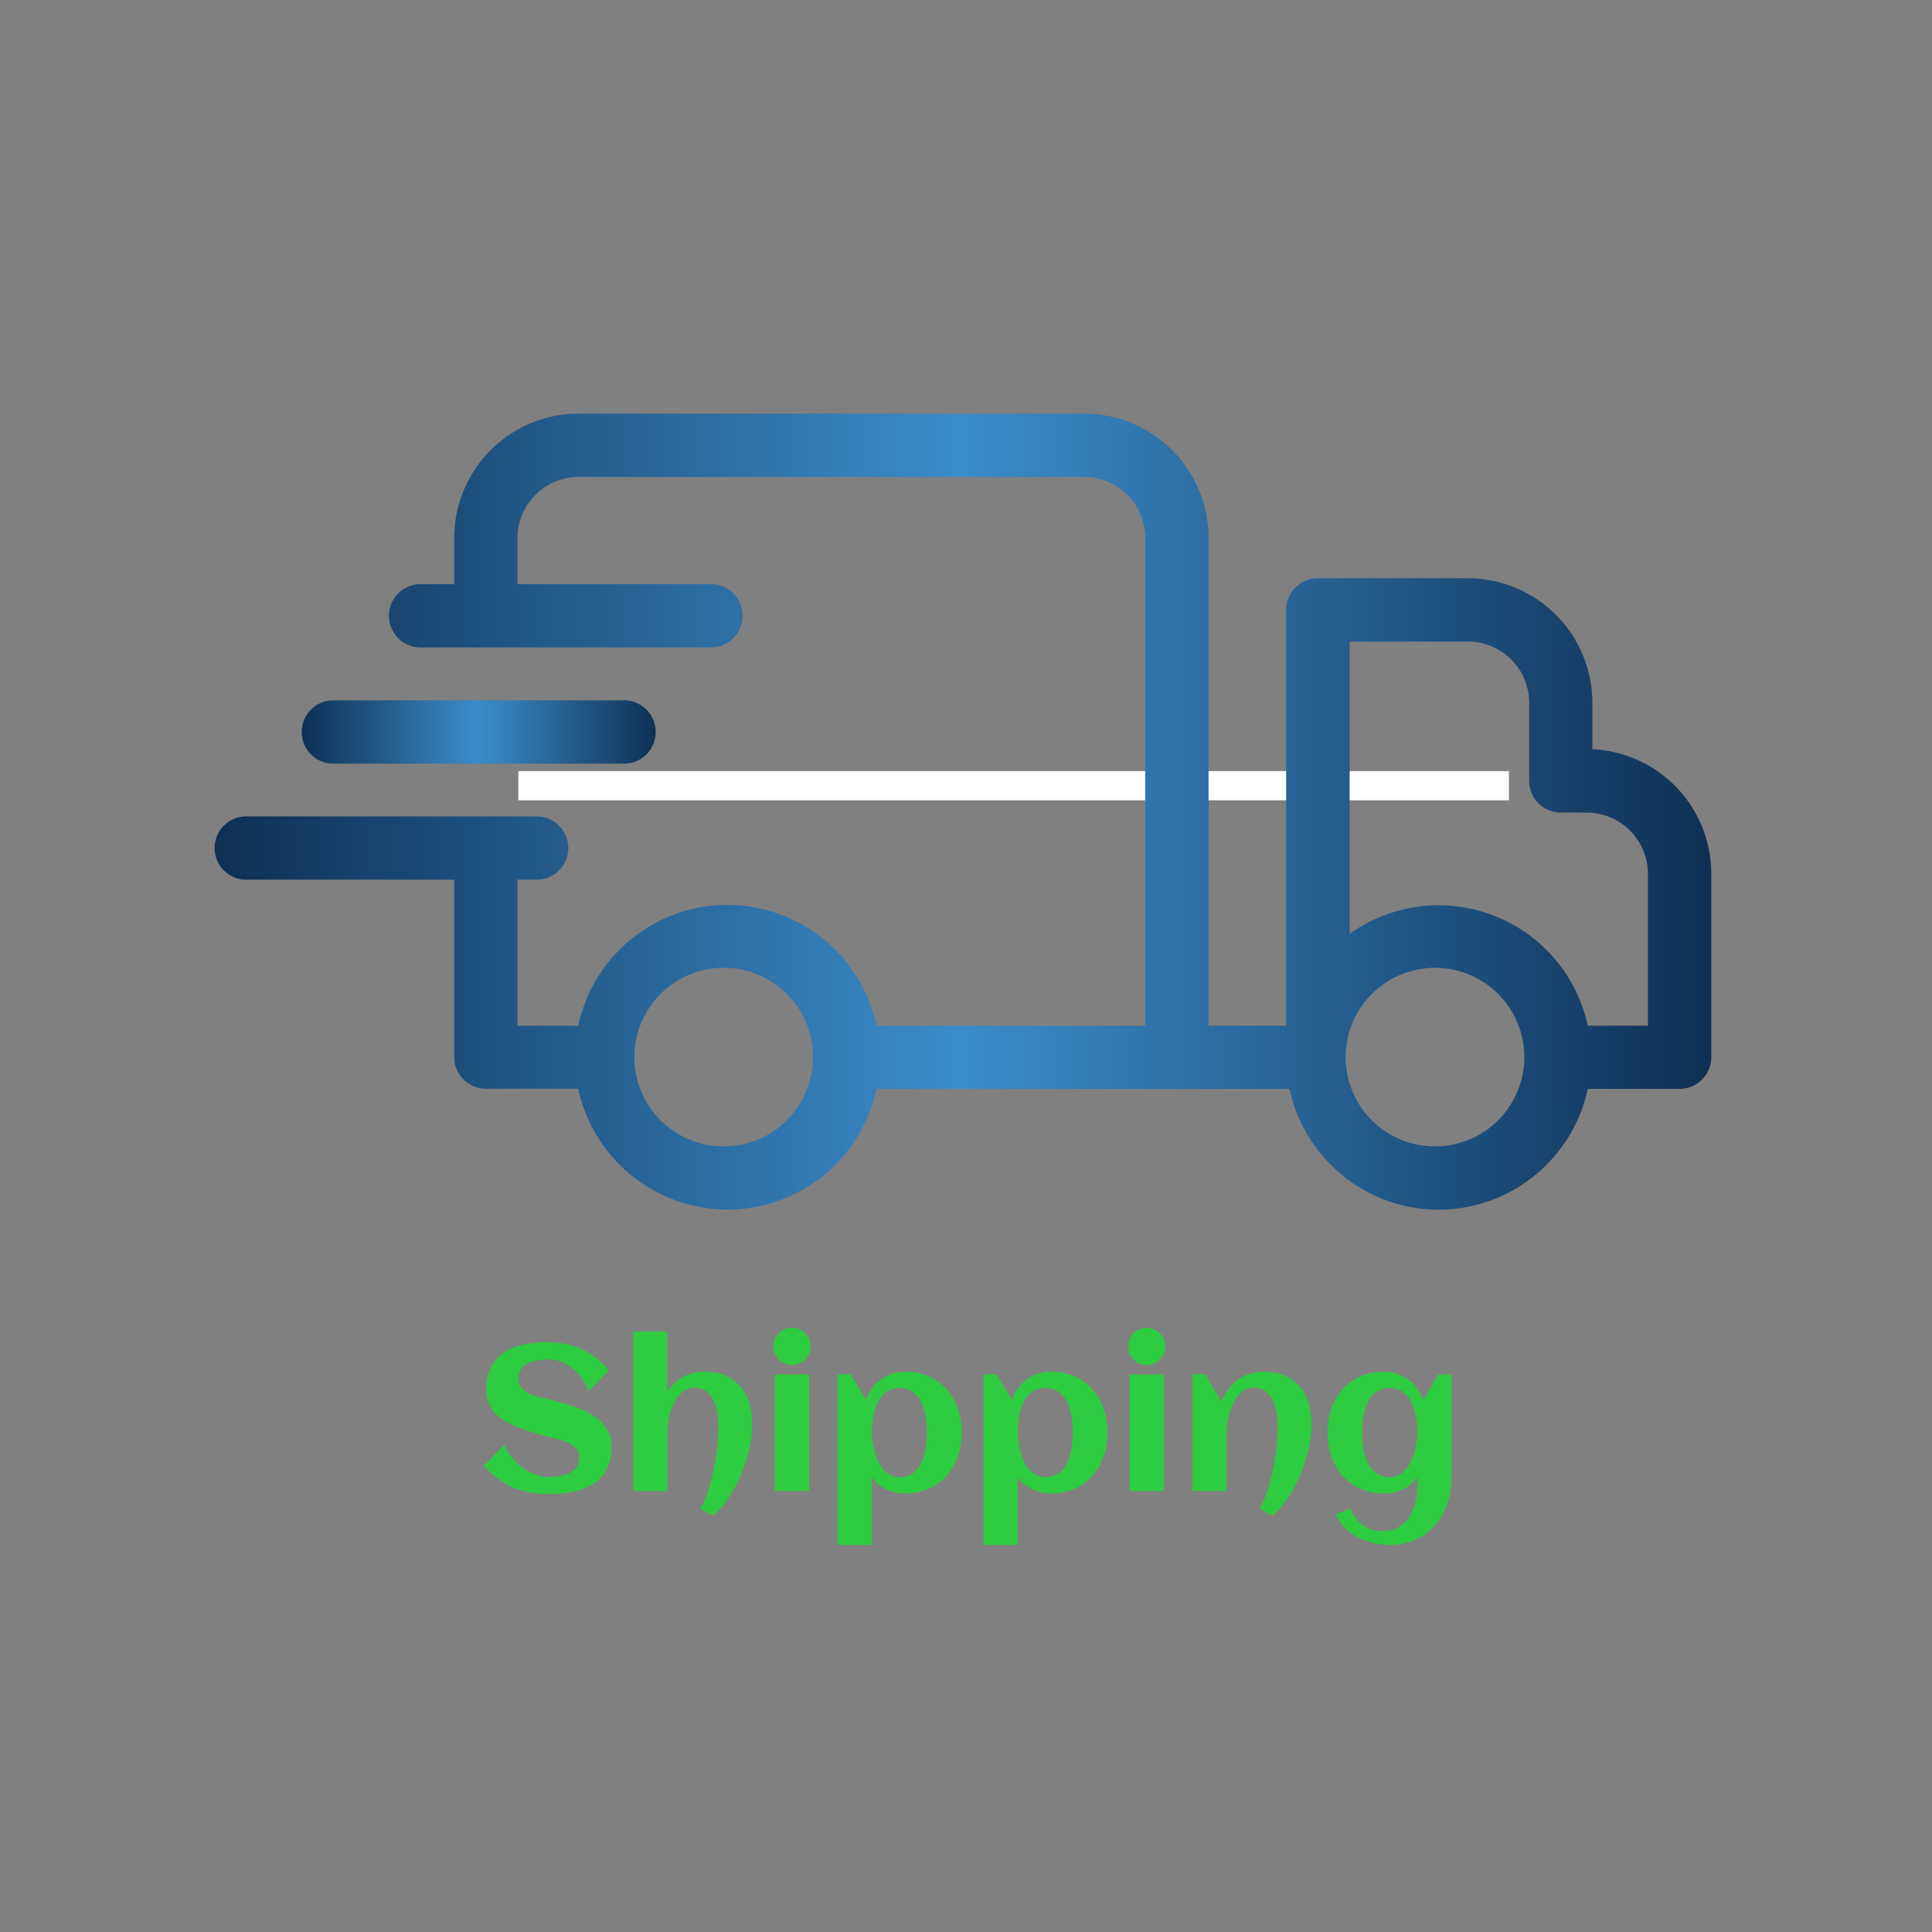 <svg xmlns="http://www.w3.org/2000/svg" xml:space="preserve" width="128" height="128" data-id="lg_KWFWqhNURw09rBSwkK" data-version="1" viewBox="0 0 128 128"><rect x="0" y="0" width="128" height="128" fill="#808080" stroke="none"/><g data-padding="20"><g transform="translate(53.988 53.57)scale(.179)"><rect width="541.81" height="121.794" x="-752.932" y="-535.823" fill="none" rx="0" ry="0" transform="matrix(.71 0 0 .71 400.34 566.123)"/><path fill="#2ecc40" d="M-75.251 236.174q0 3.472-.88 6.127-.881 2.656-2.464 4.594-1.59 1.945-3.756 3.252-2.173 1.313-4.73 2.094-2.562.788-5.416 1.122-2.861.334-5.815.334-3.884 0-7.171-.575-3.287-.583-6.184-1.832t-5.567-3.23-5.325-4.822l7.619-7.739q1.05 2.578 2.882 4.765t4.012 3.755q2.187 1.57 4.544 2.471 2.35.895 4.445.895 2.47 0 4.636-.355t3.77-1.179q1.612-.823 2.528-2.187t.915-3.415q0-1.569-.71-2.69t-1.853-1.925q-1.143-.802-2.598-1.363t-2.968-.958q-1.512-.39-2.975-.71-1.455-.313-2.577-.654-2.201-.63-4.594-1.363-2.393-.724-4.707-1.66t-4.395-2.152q-2.073-1.215-3.643-2.876t-2.5-3.848q-.936-2.187-.936-5.027 0-3.4.845-6.035.838-2.634 2.37-4.572 1.535-1.946 3.622-3.273 2.095-1.328 4.6-2.13 2.5-.803 5.326-1.158 2.819-.355 5.772-.355 4.033 0 7.342.746 3.308.752 6.106 2.13 2.804 1.384 5.14 3.308t4.388 4.282l-7.618 7.732q-.902-2.69-2.485-4.857-1.59-2.165-3.536-3.72-1.938-1.548-4.068-2.393-2.13-.838-4.111-.838-2.577 0-4.75.355-2.166.355-3.713 1.158-1.555.802-2.414 2.165t-.86 3.387q0 1.604.64 2.726.63 1.122 1.696 1.903 1.065.788 2.414 1.292 1.342.504 2.784.873 1.434.377 2.84.66 1.398.278 2.556.611 2.243.64 4.707 1.35 2.47.71 4.863 1.66 2.386.952 4.559 2.188 2.165 1.235 3.805 2.932 1.647 1.704 2.62 3.926t.973 5.098m52.078-8.3q0 4.367-1.065 9.117-1.065 4.742-2.967 9.3-1.91 4.56-4.56 8.577-2.654 4.02-5.828 6.93l-4.75-2.577q1.009-1.868 1.91-4.182.895-2.322 1.626-4.913.724-2.599 1.307-5.368.575-2.762.972-5.474.39-2.705.597-5.268.206-2.556.206-4.764 0-1.456-.114-3.117t-.47-3.323q-.354-1.669-.95-3.195-.596-1.534-1.59-2.69-.987-1.158-2.393-1.868-1.4-.71-3.302-.71-1.867 0-3.33.837-1.455.838-2.577 2.201-1.122 1.37-1.924 3.124t-1.306 3.607q-.504 1.846-.732 3.643-.22 1.796-.22 3.216v21.634H-67.3v-59.044h12.624v22.237q2.435-3.55 5.964-5.474 3.528-1.924 7.824-1.924 4.487 0 7.81 1.455 3.33 1.456 5.53 4.055 2.209 2.598 3.288 6.162 1.086 3.572 1.086 7.796m21.606-28.847q0 1.42-.54 2.69-.547 1.272-1.477 2.202-.937.937-2.208 1.477-1.27.54-2.69.54t-2.67-.54-2.187-1.477q-.93-.93-1.477-2.2-.54-1.272-.54-2.692t.54-2.677q.547-1.25 1.477-2.18.937-.937 2.187-1.476 1.25-.547 2.67-.547t2.69.547q1.27.54 2.208 1.476.93.93 1.477 2.18.54 1.257.54 2.677m-.561 10.458v43.126h-12.667v-43.126Zm56.459 21.457q0 4.707-1.42 8.818t-4.111 7.156q-2.69 3.046-6.575 4.8-3.883 1.76-8.818 1.76-3.777 0-6.93-1.476-3.16-1.477-5.403-4.544v25.077H8.444v-63.076h4.863l5.602 9.38q.824-2.35 2.258-4.282 1.44-1.925 3.33-3.288 1.888-1.363 4.146-2.108t4.764-.746q4.935 0 8.818 1.754t6.575 4.8q2.69 3.045 4.11 7.156t1.42 8.818m-12.816 0q0-1.64-.17-3.494-.163-1.846-.575-3.678t-1.143-3.514q-.724-1.683-1.846-2.968-1.122-1.292-2.712-2.059t-3.678-.767q-2.173 0-3.756.753-1.59.745-2.727 2.03-1.143 1.293-1.874 2.954-.724 1.661-1.136 3.493t-.582 3.7q-.163 1.867-.163 3.55 0 1.497.22 3.308.227 1.81.71 3.642.49 1.832 1.27 3.55.789 1.718 1.925 3.067 1.143 1.342 2.655 2.145t3.458.802q2.13 0 3.699-.76 1.569-.767 2.69-2.059 1.123-1.292 1.847-2.968.73-1.682 1.143-3.514t.575-3.7q.17-1.867.17-3.514m66.805.002q0 4.707-1.42 8.818t-4.11 7.156q-2.691 3.046-6.575 4.8-3.89 1.76-8.818 1.76-3.777 0-6.937-1.476-3.152-1.477-5.396-4.544v25.077h-12.63v-63.076h4.855l5.61 9.38q.823-2.35 2.257-4.282 1.442-1.925 3.33-3.288 1.882-1.363 4.147-2.108 2.257-.746 4.764-.746 4.927 0 8.818 1.754 3.884 1.753 6.574 4.8 2.69 3.045 4.11 7.156t1.42 8.818m-12.814 0q0-1.64-.17-3.494-.17-1.846-.583-3.678-.404-1.83-1.136-3.514t-1.853-2.968q-1.114-1.292-2.705-2.059t-3.678-.767q-2.172 0-3.756.753-1.59.745-2.733 2.03-1.136 1.293-1.867 2.954-.725 1.661-1.136 3.493-.412 1.832-.583 3.7-.163 1.867-.163 3.55 0 1.497.22 3.308.227 1.81.71 3.642t1.27 3.55 1.925 3.067q1.143 1.342 2.656 2.145 1.512.802 3.457.802 2.13 0 3.7-.76 1.568-.767 2.683-2.059 1.122-1.292 1.853-2.968.732-1.682 1.136-3.514.412-1.832.582-3.7t.17-3.514m34.194-31.913q0 1.42-.54 2.69t-1.476 2.202q-.937.937-2.201 1.477-1.27.54-2.69.54t-2.678-.54q-1.25-.54-2.186-1.477-.93-.93-1.47-2.2-.547-1.272-.547-2.692t.547-2.677q.54-1.25 1.47-2.18.937-.937 2.186-1.476 1.257-.547 2.677-.547t2.69.547q1.265.54 2.202 1.476.937.93 1.477 2.18.54 1.257.54 2.677m-.56 10.458v43.126H116.47v-43.126Zm54.705 18.39q0 4.366-1.065 9.116-1.065 4.742-2.968 9.3-1.91 4.56-4.558 8.577-2.655 4.02-5.83 6.93l-4.75-2.577q1.009-1.868 1.91-4.182.895-2.322 1.627-4.913.724-2.599 1.306-5.368.575-2.762.973-5.474.39-2.705.596-5.268.206-2.556.206-4.764 0-1.456-.113-3.117t-.47-3.323q-.354-1.669-.95-3.195-.597-1.534-1.59-2.69-.988-1.158-2.393-1.868-1.4-.71-3.302-.71-1.867 0-3.33.837-1.455.838-2.577 2.201-1.122 1.37-1.924 3.124-.803 1.754-1.307 3.607-.504 1.846-.731 3.643-.22 1.796-.22 3.216v21.634h-12.666v-43.16h4.856l5.794 10.052q1.043-2.506 2.612-4.558 1.57-2.059 3.55-3.514 1.98-1.456 4.388-2.244 2.414-.78 5.212-.78 4.487 0 7.81 1.454 3.33 1.456 5.53 4.055 2.209 2.598 3.288 6.162 1.086 3.572 1.086 7.796m51.786-18.417v37.963q0 5.155-1.526 9.713-1.534 4.566-4.452 7.98-2.91 3.423-7.157 5.418-4.238 2.002-9.656 2.002-2.99 0-6.035-.674t-5.75-2.074q-2.713-1.398-4.864-3.55-2.144-2.15-3.38-5.062l5.46-2.059q.71 1.832 1.846 3.366 1.143 1.533 2.634 2.634 1.498 1.1 3.288 1.718 1.796.618 3.777.618 3.734 0 6.255-1.534 2.528-1.534 4.054-3.997 1.534-2.464 2.208-5.588.675-3.117.675-6.333v-2.542q-2.244 3.067-5.404 4.544t-6.93 1.477q-4.934 0-8.817-1.76-3.891-1.755-6.582-4.8-2.684-3.047-4.104-7.157t-1.42-8.819 1.42-8.818 4.104-7.157q2.69-3.046 6.582-4.8 3.883-1.753 8.818-1.753 2.5 0 4.764.745 2.258.746 4.146 2.11 1.889 1.362 3.323 3.286 1.44 1.932 2.265 4.282l5.602-9.38Zm-12.701 21.484q0-1.682-.17-3.55-.164-1.867-.576-3.699t-1.143-3.493q-.724-1.66-1.867-2.954-1.136-1.285-2.748-2.03-1.605-.753-3.735-.753t-3.7.767-2.69 2.06q-1.122 1.284-1.846 2.967-.731 1.682-1.143 3.514t-.582 3.678q-.163 1.853-.163 3.493 0 1.647.163 3.515.17 1.867.582 3.7t1.143 3.513q.724 1.676 1.846 2.968t2.69 2.06q1.57.76 3.7.76 1.946 0 3.458-.803t2.648-2.145q1.143-1.349 1.924-3.067.789-1.718 1.27-3.55.49-1.832.71-3.642.229-1.81.229-3.309"/><g stroke="#fff" stroke-width="13" transform="matrix(.83 0 0 .83 415.8 328.73)"><path d="M-633.213-406.262h441.752"/>undefined
        undefined</g><g transform="translate(397.07 338.33)scale(5.86)"><linearGradient id="a" x1="0" x2="1" y1="0" y2="0" gradientUnits="objectBoundingBox"><stop offset="0%" stop-color="#0f3054"/><stop offset="49.8%" stop-color="#3b8dcb"/><stop offset="100%" stop-color="#0f3054"/></linearGradient><path fill="url(#a)" d="M31.357-11.472v-2.94a7.87 7.87 0 0 0-7.86-7.87h-9.48a2 2 0 0 0-2 2v26.26h-4.9v-30.8a7.87 7.87 0 0 0-7.86-7.86h-31.92a7.87 7.87 0 0 0-7.87 7.86v2.91h-2.12a2 2 0 0 0 0 4h18.34a2 2 0 0 0 0-4h-12.22v-2.91a3.87 3.87 0 0 1 3.86-3.86h31.93a3.87 3.87 0 0 1 3.86 3.86v30.8h-16.98a9.64 9.64 0 0 0-9.41-7.63 9.64 9.64 0 0 0-9.42 7.63h-3.84v-9.22h1.21a2 2 0 0 0 0-4h-18.34a2 2 0 0 0 0 4h13.13v11.2a2 2 0 0 0 2 2h5.84a9.64 9.64 0 0 0 9.42 7.63 9.6 9.6 0 0 0 9.41-7.62h26.09c.93 4.35 4.8 7.63 9.42 7.63s8.5-3.28 9.42-7.63h5.8a2 2 0 0 0 2-2v-11.6a7.87 7.87 0 0 0-7.5-7.85m-54.64 25.08a5.64 5.64 0 1 1-.475-11.27 5.64 5.64 0 0 1 .475 11.27m44.92 0a5.64 5.64 0 1 1 .01-11.27 5.64 5.64 0 0 1 0 11.27m13.21-7.62h-3.8a9.64 9.64 0 0 0-15.04-5.8v-18.46h7.48a3.87 3.87 0 0 1 3.86 3.87v4.93c0 1.1.9 2 2 2h1.64a3.87 3.87 0 0 1 3.86 3.86Z" transform="translate(-50.01 -50)"/></g><g transform="translate(217.813 308.854)scale(5.86)"><linearGradient id="b" x1="0" x2="1" y1="0" y2="0" gradientUnits="objectBoundingBox"><stop offset="0%" stop-color="#0f3054"/><stop offset="49.8%" stop-color="#3b8dcb"/><stop offset="100%" stop-color="#0f3054"/></linearGradient><path fill="url(#b)" d="M-48.163-10.572h18.36a2 2 0 0 0 0-4h-18.36a2 2 0 0 0 0 4" transform="translate(-19.42 -44.97)"/></g></g><path fill="transparent" stroke="transparent" stroke-width=".185" d="M12.5 24.356h103v79.288h-103z"/></g></svg>